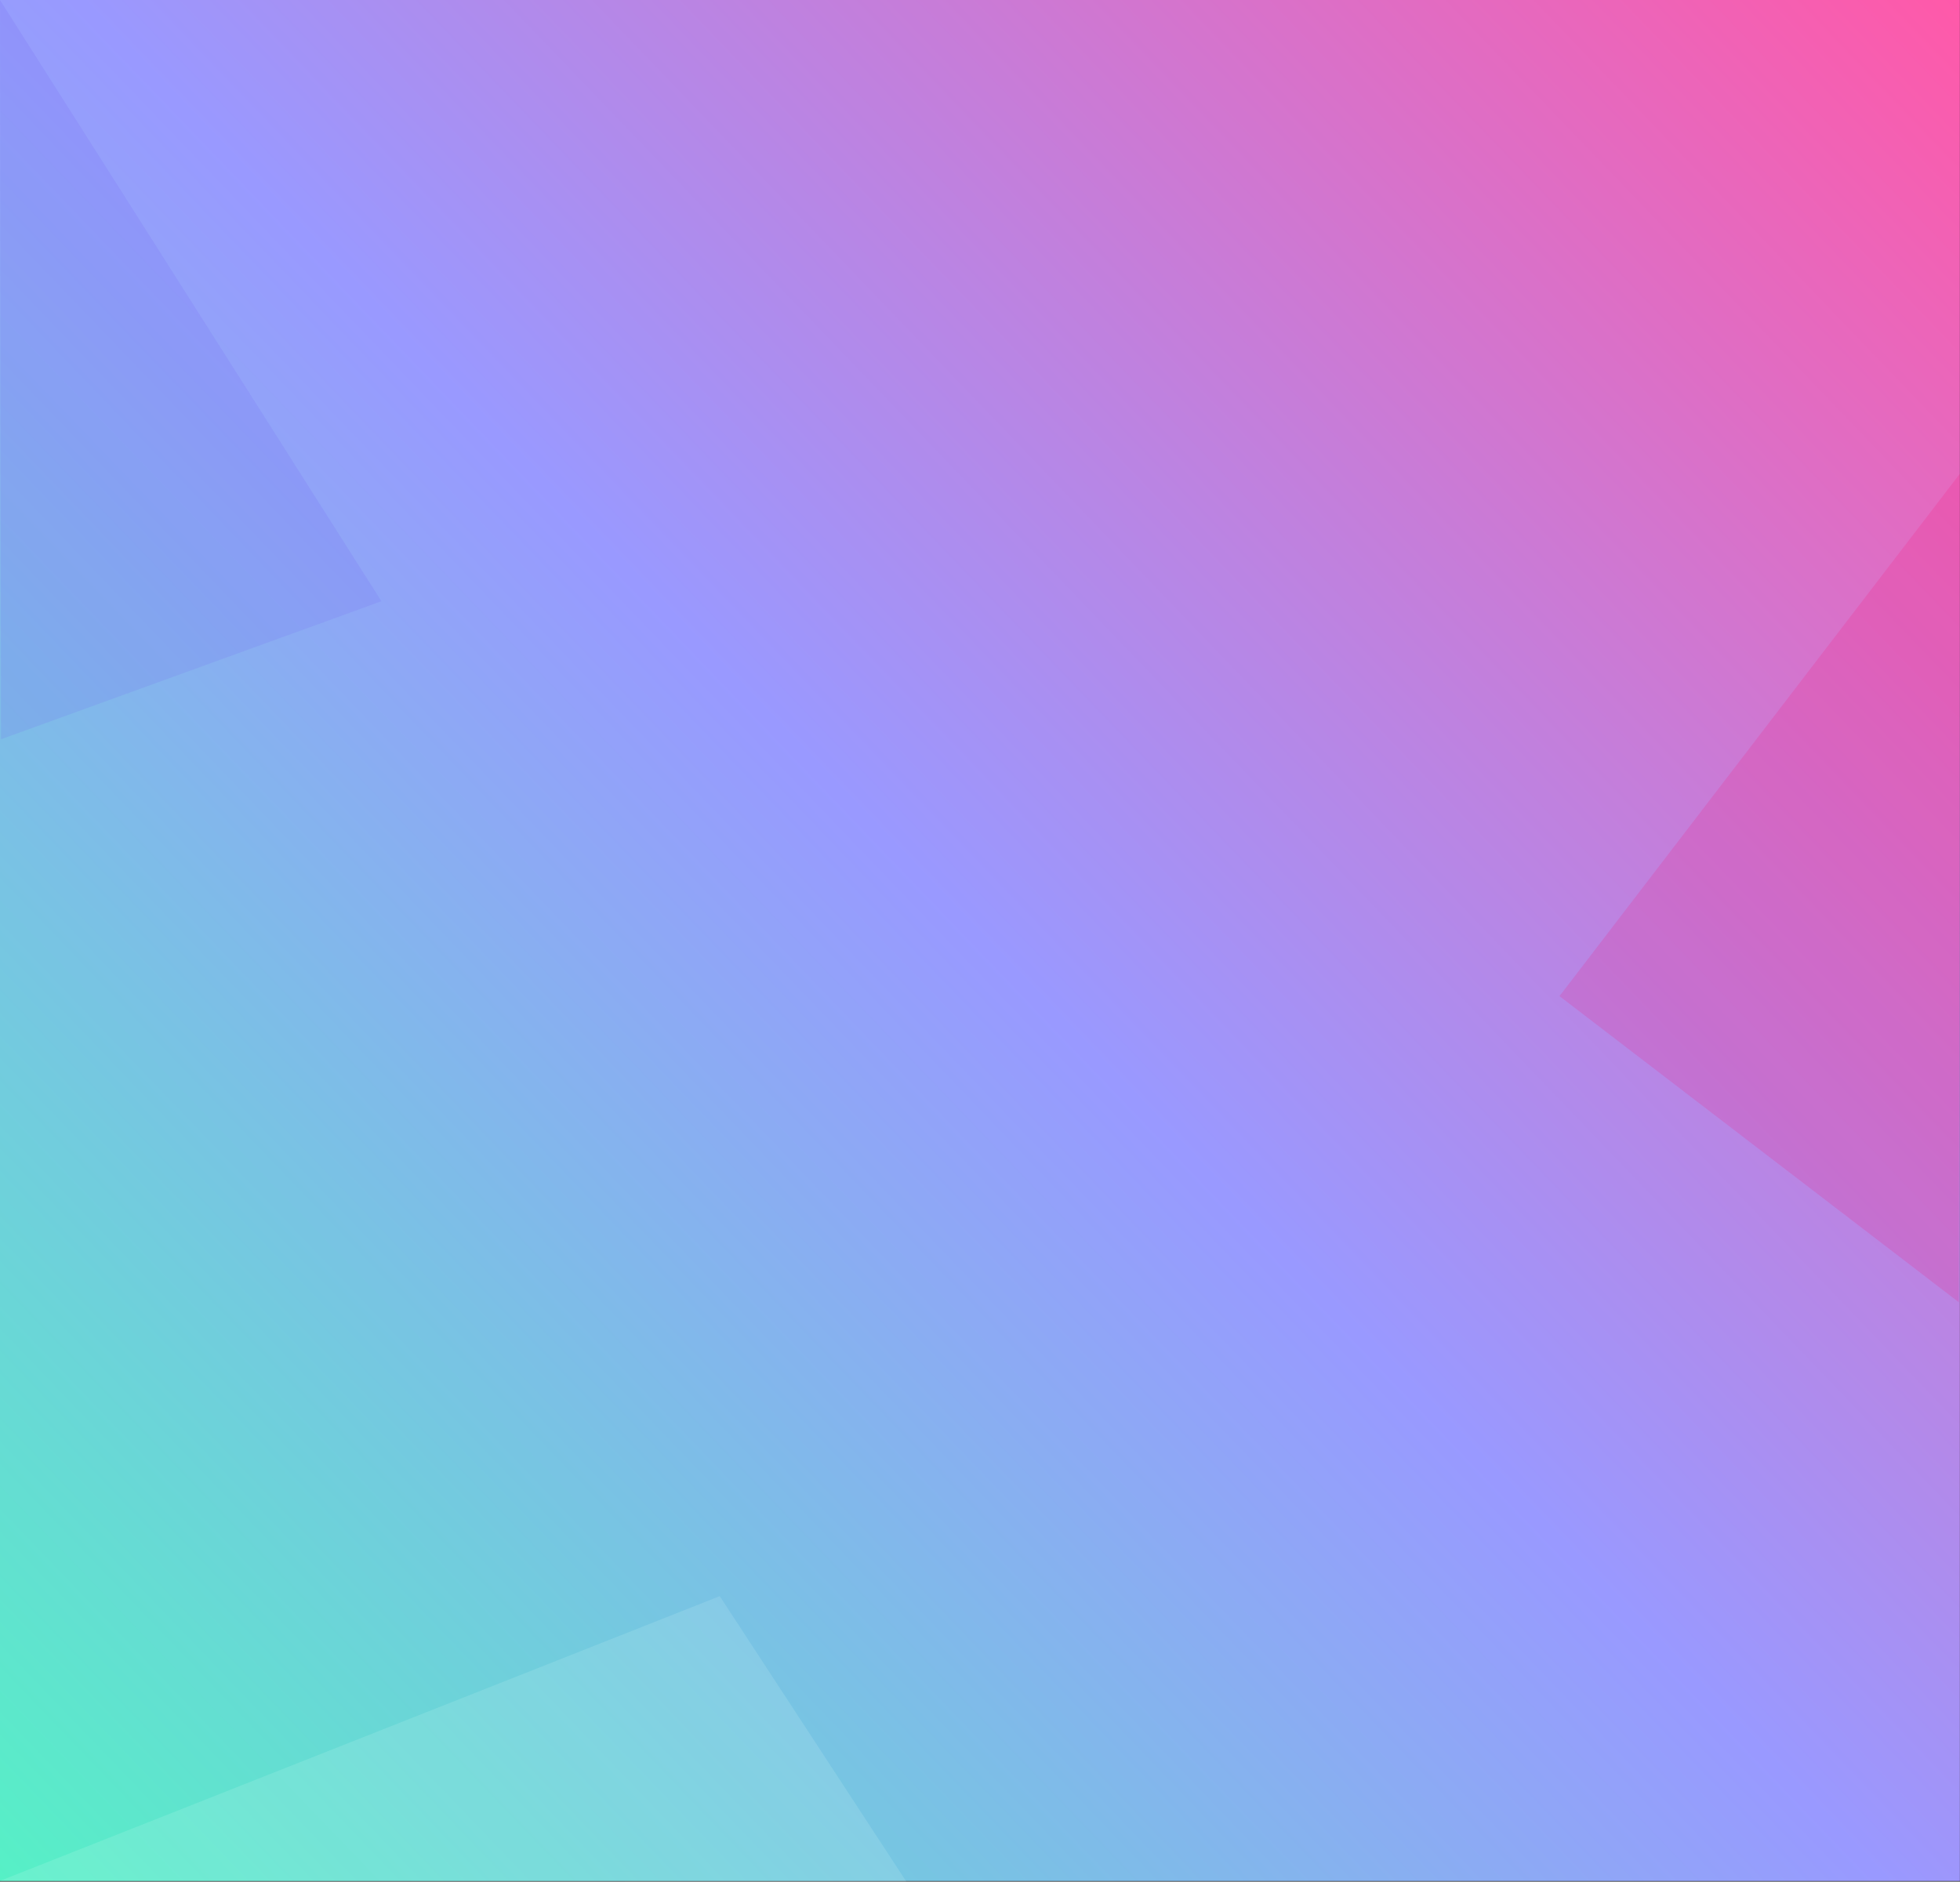 <svg xmlns="http://www.w3.org/2000/svg" xmlns:xlink="http://www.w3.org/1999/xlink" viewBox="0 0 177.01 169.97"><rect x="0" y="0" width="177.01" height="169.97" fill="#333333" stroke="none"/><defs><linearGradient id="a"><stop offset="0" stop-color="#56f0c6"/><stop offset=".5" stop-color="#99f"/><stop offset="1" stop-color="#ff59a9"/></linearGradient><linearGradient xlink:href="#a" id="b" x1="16.98" y1="189.02" x2="193.98" y2="19.12" gradientUnits="userSpaceOnUse"/></defs><g transform="translate(-16.98 -19.12)" paint-order="stroke fill markers"><rect width="177" height="169.91" x="16.98" y="19.12" ry="0" fill="url(#b)"/><path d="M16.98 19.12l.09 66.78 34.36-12.47z" fill="#7158f0" fill-opacity=".14"/><path d="M157.82 109.1l36.06 27.65.11-74.85z" fill="#ff0069" fill-opacity=".15"/><path d="M16.98 189.02l81.85.06-16.85-25.78z" fill="#e0fcf5" fill-opacity=".14"/></g></svg>
